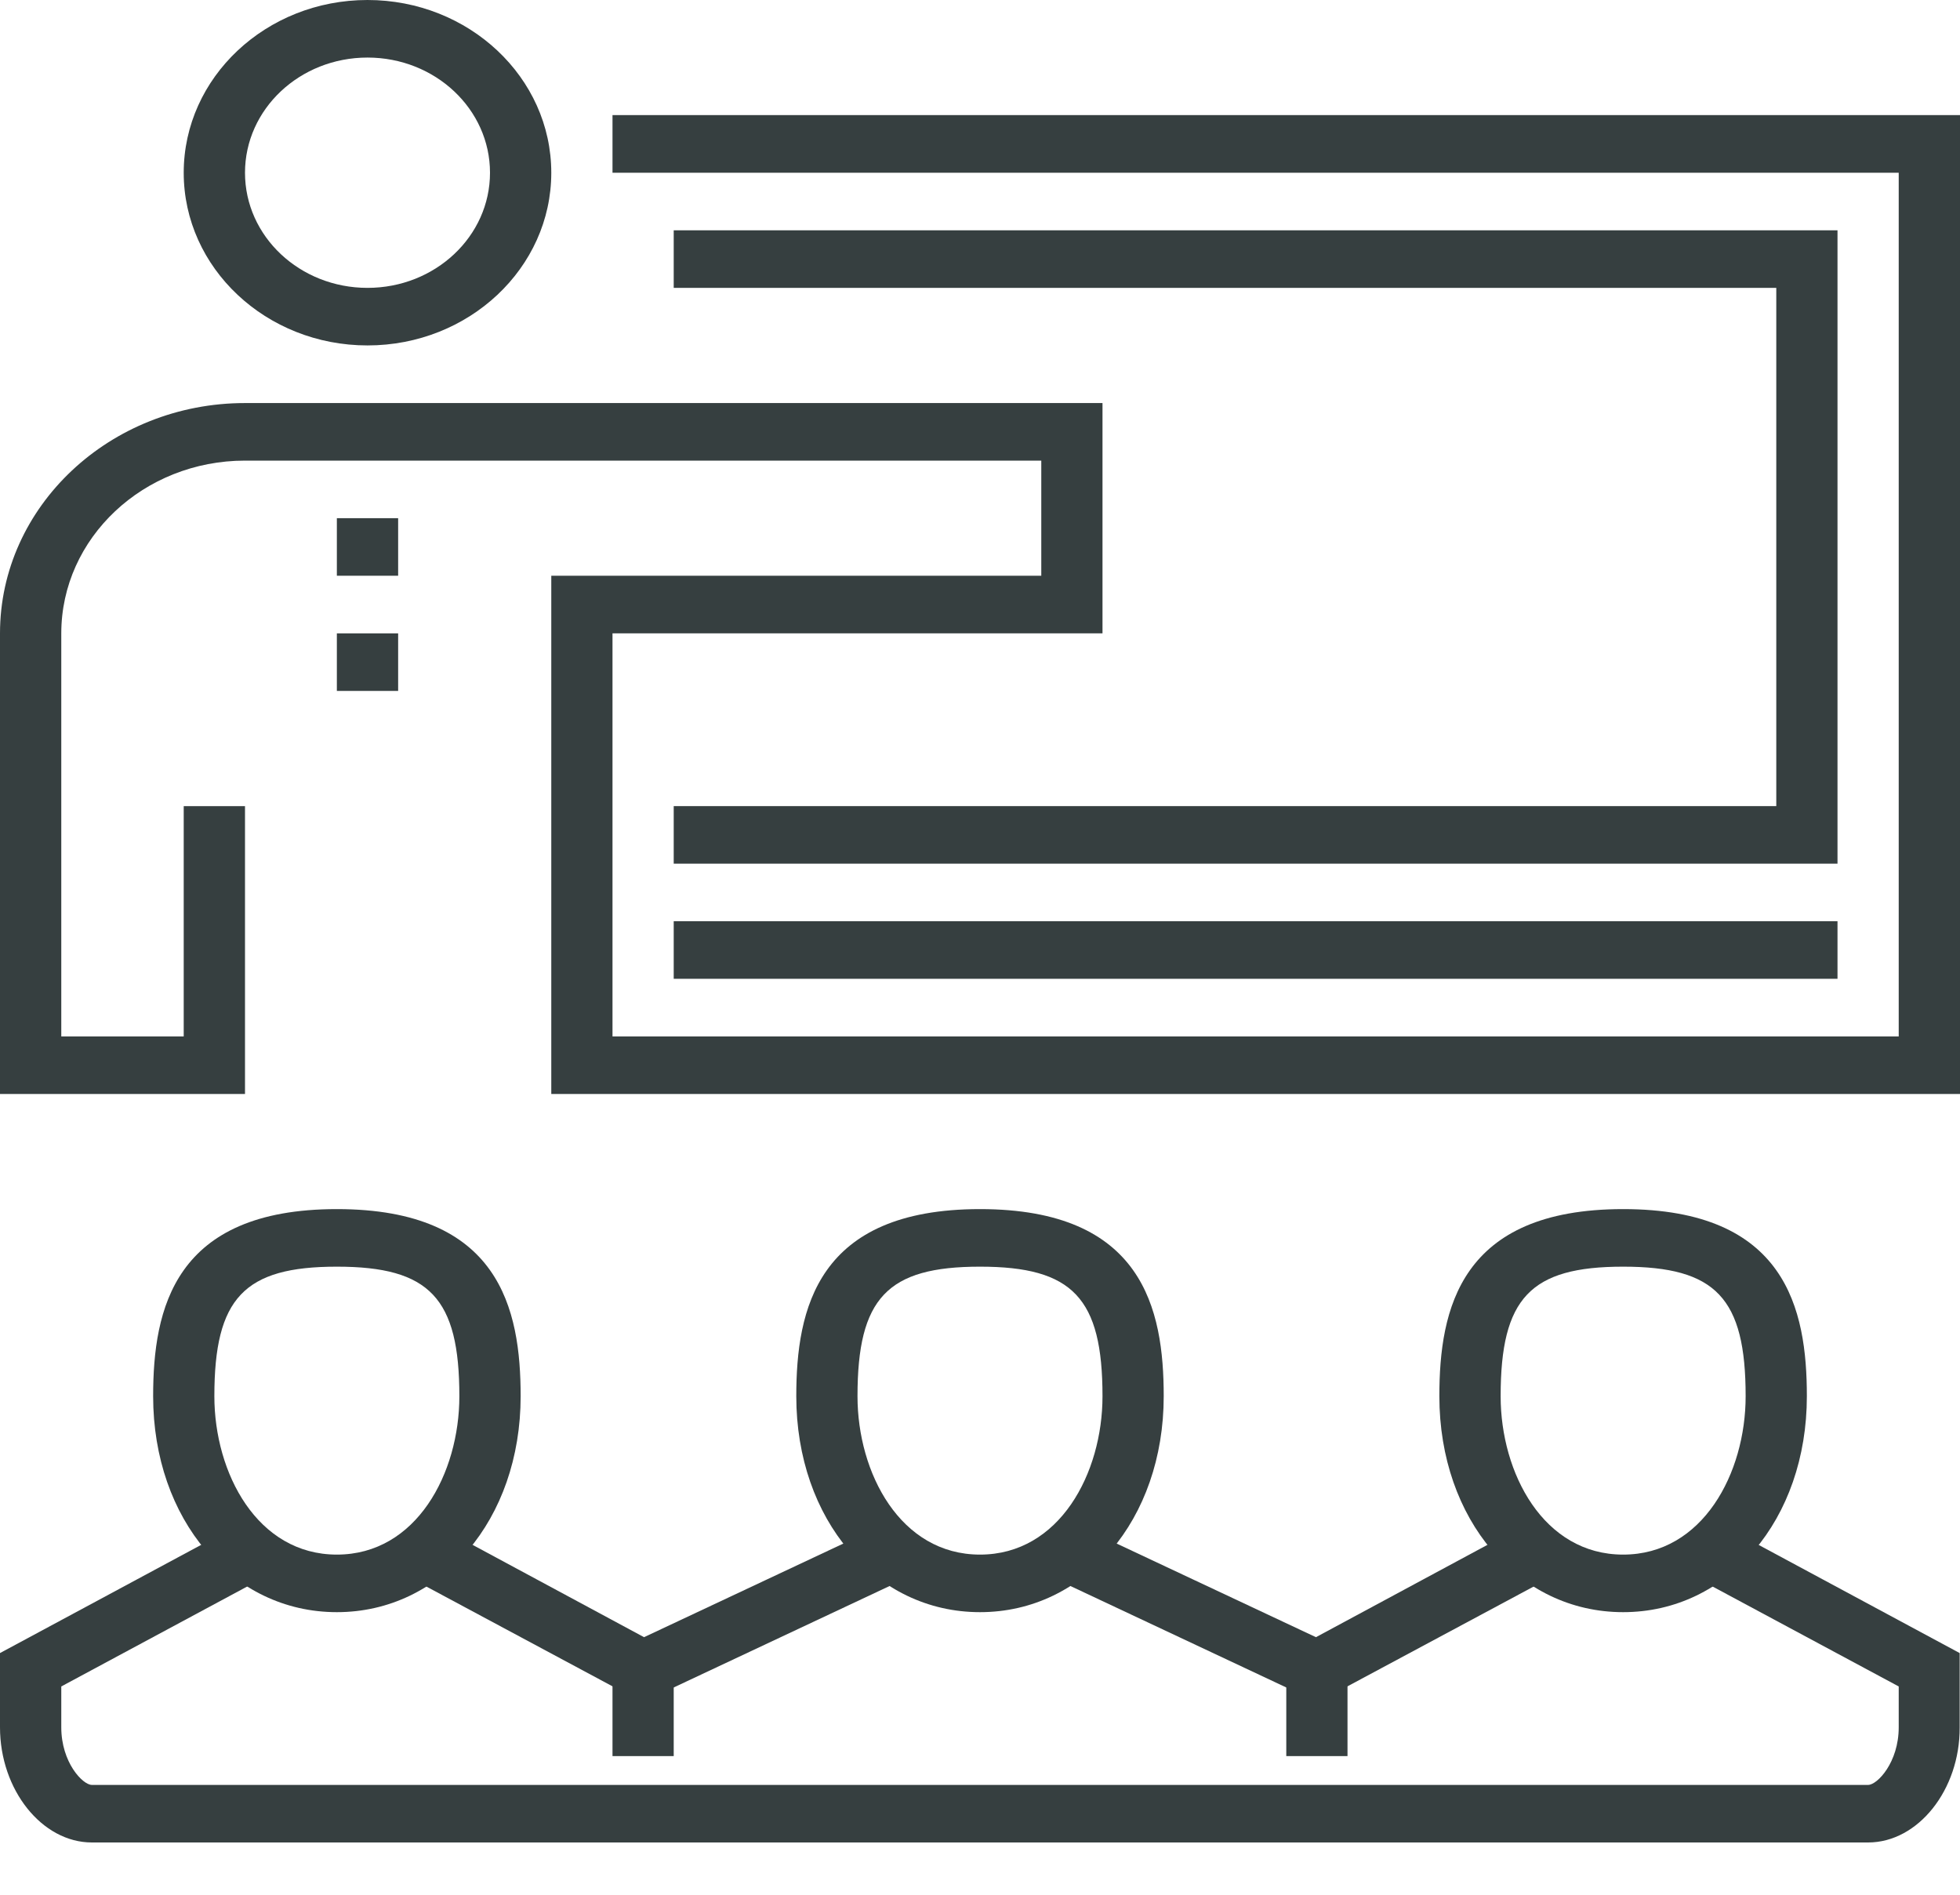 <svg width="30" height="29" viewBox="0 0 30 29" fill="none" xmlns="http://www.w3.org/2000/svg">
<g clip-path="url(#clip0_586_9276)">
<path d="M28.125 13.219H10.312V12.338H27.188V4.406H10.312V3.525H28.125V13.219Z" fill="#363F40"/>
<path d="M5.625 5.287C4.073 5.287 2.812 4.102 2.812 2.644C2.812 1.185 4.073 0 5.625 0C7.177 0 8.438 1.185 8.438 2.644C8.438 4.102 7.177 5.287 5.625 5.287ZM5.625 0.881C4.589 0.881 3.75 1.67 3.75 2.644C3.75 3.618 4.589 4.406 5.625 4.406C6.661 4.406 7.5 3.618 7.5 2.644C7.5 1.67 6.661 0.881 5.625 0.881Z" fill="#363F40"/>
<path d="M30 16.744H8.438V8.812H15.938V7.05H3.75C2.198 7.05 0.938 8.235 0.938 9.694V15.863H2.812V12.338H3.75V16.744H0V9.694C0 7.751 1.683 6.169 3.75 6.169H16.875V9.694H9.375V15.863H29.062V2.644H9.375V1.762H30V16.744Z" fill="#363F40"/>
<path d="M28.125 14.1H10.312V14.981H28.125V14.1Z" fill="#363F40"/>
<path d="M28.594 28.2H1.406C0.642 28.2 0 27.394 0 26.438V25.301L3.516 23.41L3.98 24.177L0.938 25.812V26.438C0.938 26.975 1.266 27.319 1.406 27.319H28.594C28.734 27.319 29.062 26.975 29.062 26.438V25.812L26.016 24.177L26.48 23.41L29.995 25.301V26.438C30 27.394 29.358 28.2 28.594 28.2Z" fill="#363F40"/>
<path d="M20.17 26.054L16.195 24.186L16.617 23.402L20.142 25.058L23.203 23.41L23.672 24.177L20.17 26.054Z" fill="#363F40"/>
<path d="M9.83 26.054L6.328 24.177L6.797 23.41L9.858 25.058L13.383 23.402L13.805 24.186L9.83 26.054Z" fill="#363F40"/>
<path d="M5.156 24.675C3.553 24.675 2.344 23.256 2.344 21.37C2.344 20.035 2.663 18.506 5.156 18.506C7.65 18.506 7.969 20.035 7.969 21.37C7.969 23.256 6.759 24.675 5.156 24.675ZM5.156 19.387C3.736 19.387 3.281 19.868 3.281 21.37C3.281 22.547 3.938 23.794 5.156 23.794C6.375 23.794 7.031 22.547 7.031 21.37C7.031 19.868 6.577 19.387 5.156 19.387Z" fill="#363F40"/>
<path d="M15 24.675C13.397 24.675 12.188 23.256 12.188 21.37C12.188 20.035 12.506 18.506 15 18.506C17.494 18.506 17.812 20.035 17.812 21.37C17.812 23.256 16.603 24.675 15 24.675ZM15 19.387C13.58 19.387 13.125 19.868 13.125 21.37C13.125 22.547 13.781 23.794 15 23.794C16.219 23.794 16.875 22.547 16.875 21.37C16.875 19.868 16.42 19.387 15 19.387Z" fill="#363F40"/>
<path d="M24.844 24.675C23.241 24.675 22.031 23.256 22.031 21.37C22.031 20.035 22.35 18.506 24.844 18.506C27.337 18.506 27.656 20.035 27.656 21.37C27.656 23.256 26.447 24.675 24.844 24.675ZM24.844 19.387C23.423 19.387 22.969 19.868 22.969 21.37C22.969 22.547 23.625 23.794 24.844 23.794C26.062 23.794 26.719 22.547 26.719 21.37C26.719 19.868 26.264 19.387 24.844 19.387Z" fill="#363F40"/>
<path d="M10.312 25.556H9.375V26.878H10.312V25.556Z" fill="#363F40"/>
<path d="M20.625 25.556H19.688V26.878H20.625V25.556Z" fill="#363F40"/>
<path d="M6.094 7.931H5.156V8.812H6.094V7.931Z" fill="#363F40"/>
<path d="M6.094 9.694H5.156V10.575H6.094V9.694Z" fill="#363F40"/>
</g>
<defs>
<clipPath id="clip0_586_9276">
<rect width="30" height="28.2" fill="white"/>
</clipPath>
</defs>
</svg>
